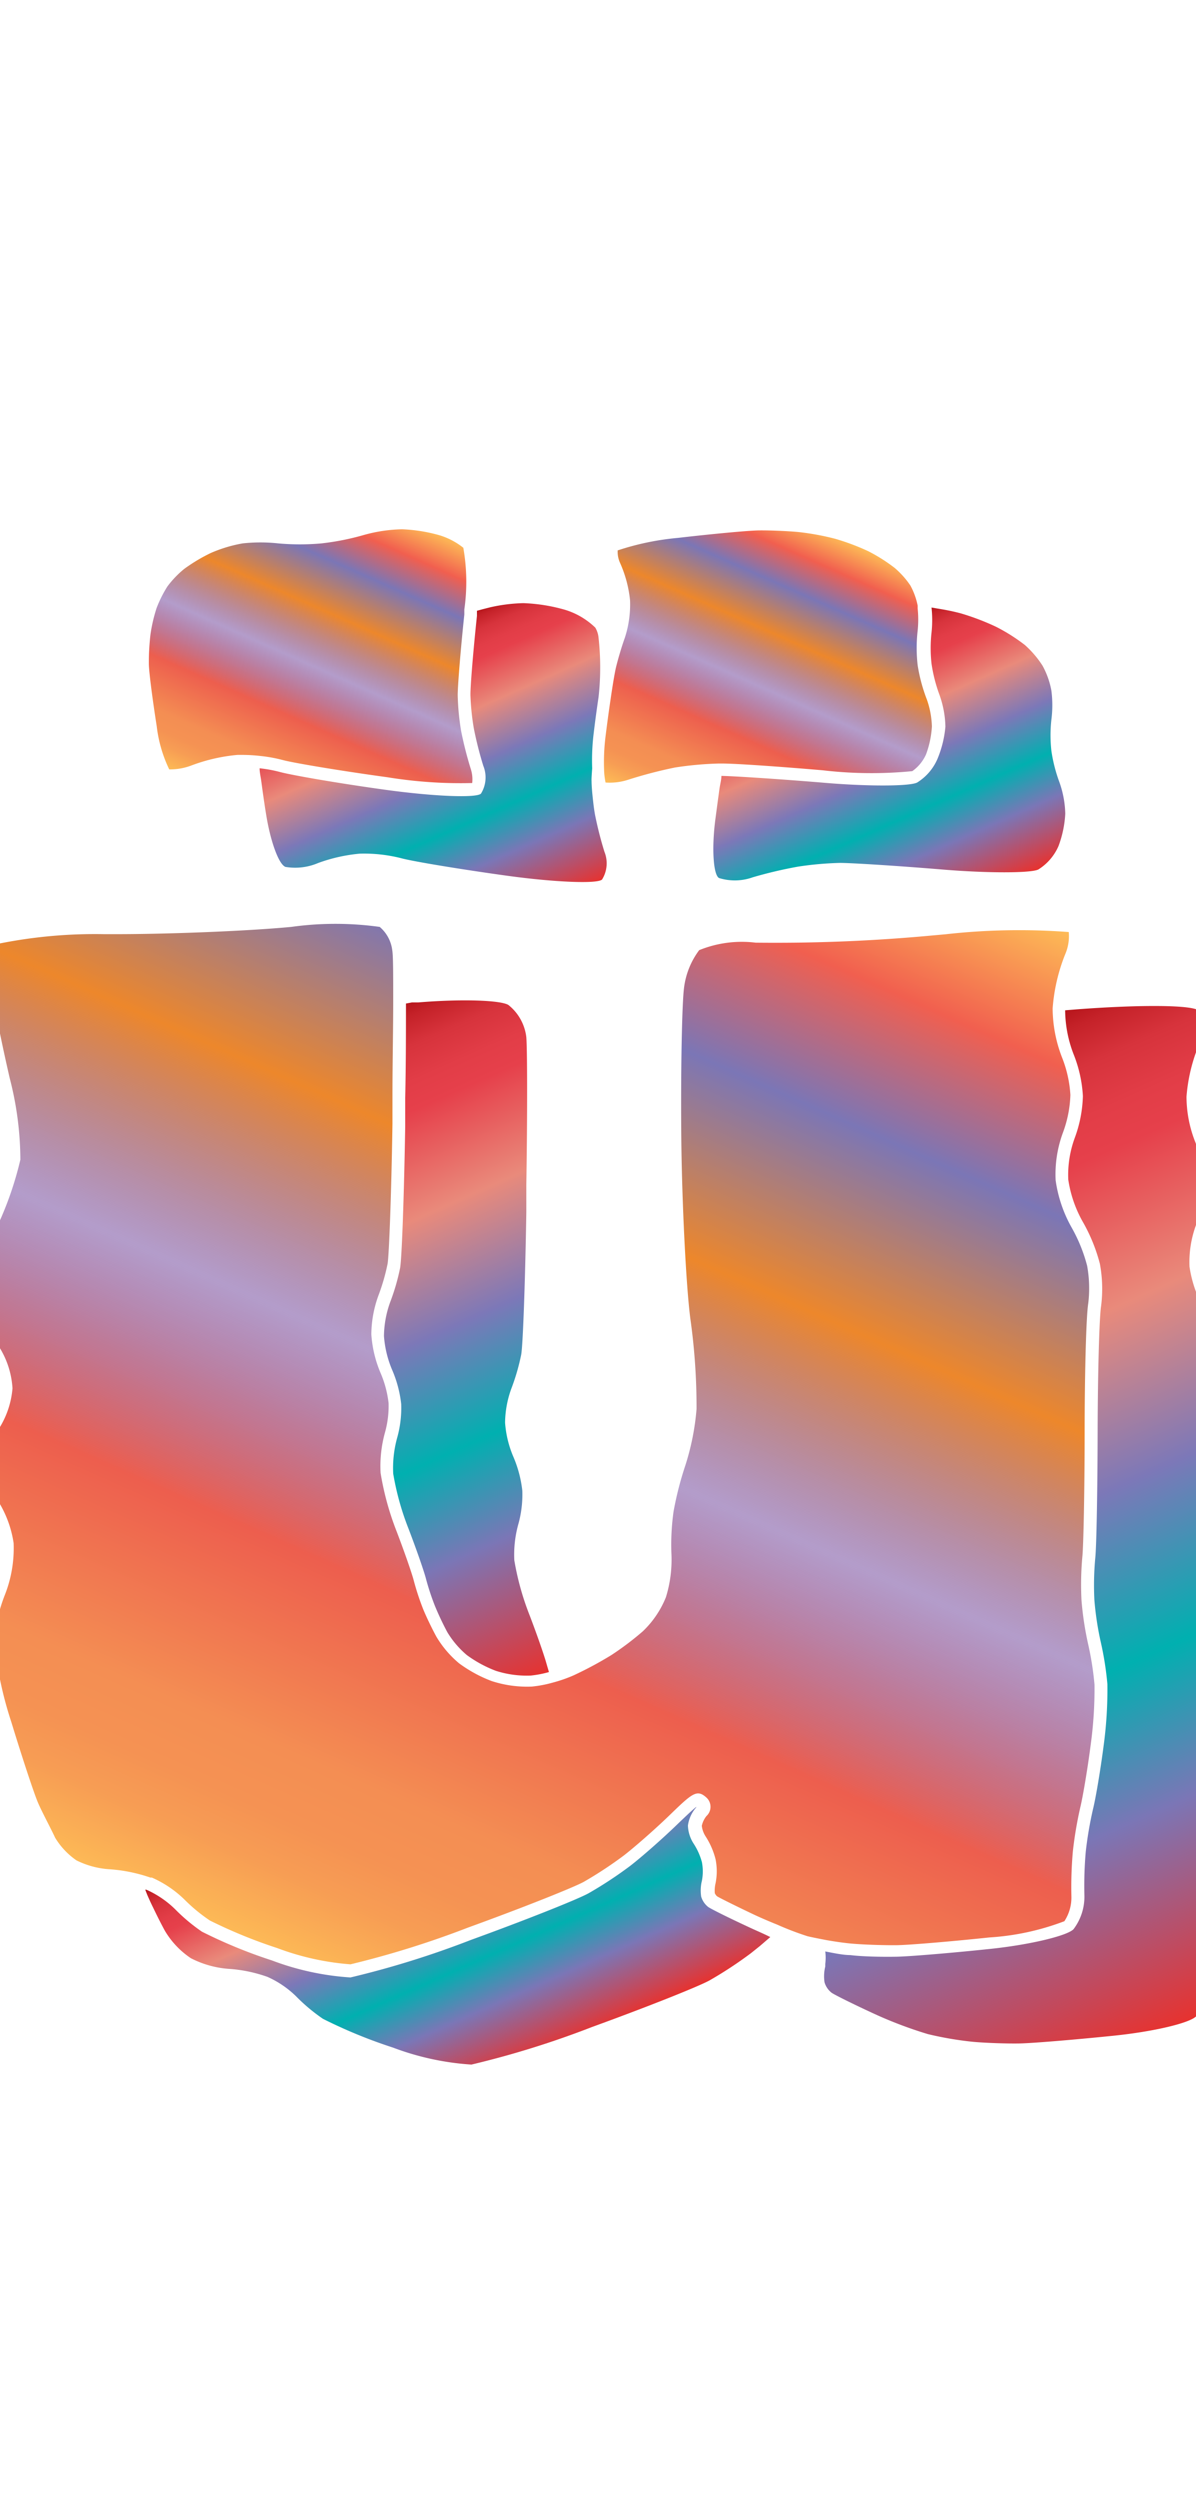 <svg xmlns="http://www.w3.org/2000/svg" xmlns:xlink="http://www.w3.org/1999/xlink" width="95.69" height="200" viewBox="0 0 95.69 200"><defs><linearGradient id="a" x1="23.71" y1="156.83" x2="64.47" y2="65.3" gradientUnits="userSpaceOnUse"><stop offset="0" stop-color="#fdba56"/><stop offset=".02" stop-color="#fbb055"/><stop offset=".06" stop-color="#f79d54"/><stop offset=".1" stop-color="#f59253"/><stop offset=".15" stop-color="#f48e53"/><stop offset=".3" stop-color="#ed5e4e"/><stop offset=".47" stop-color="#683a96" stop-opacity=".5"/><stop offset=".64" stop-color="#ed872b"/><stop offset=".79" stop-color="#7b76b6"/><stop offset=".9" stop-color="#f15f4f"/><stop offset="1" stop-color="#fdba56"/></linearGradient><linearGradient id="c" x1="21.06" y1="64.85" x2="31.61" y2="41.16" xlink:href="#a"/><linearGradient id="d" x1="55.74" y1="65.7" x2="66.05" y2="42.55" xlink:href="#a"/><linearGradient id="b" x1="67.12" y1="88.84" x2="98.8" y2="159.99" gradientUnits="userSpaceOnUse"><stop offset="0" stop-color="#b7151b"/><stop offset=".02" stop-color="#c52229"/><stop offset=".06" stop-color="#d7333c"/><stop offset=".11" stop-color="#e23d47"/><stop offset=".15" stop-color="#e6404b"/><stop offset=".3" stop-color="#e98a7b"/><stop offset=".47" stop-color="#7c78b8"/><stop offset=".64" stop-color="#00b0b0"/><stop offset=".79" stop-color="#7b76b6"/><stop offset="1" stop-color="#e7322f"/></linearGradient><linearGradient id="e" x1="28.06" y1="82.25" x2="49.84" y2="131.15" xlink:href="#b"/><linearGradient id="f" x1="31.82" y1="142.15" x2="42.01" y2="165.02" xlink:href="#b"/><linearGradient id="g" x1="31.56" y1="51.8" x2="41.23" y2="73.51" xlink:href="#b"/><linearGradient id="h" x1="66.24" y1="52.26" x2="75.44" y2="72.94" xlink:href="#b"/></defs><title>_</title><path d="M64.6 154.89c.41.1 1 .21 1.51.31.73.13 1.45.23 2 .28 1 .09 2.62.14 3.61.13s4.39-.3 7.44-.62a20.4 20.4 0 0 0 6-1.3 3.46 3.46 0 0 0 .56-2 32.48 32.48 0 0 1 .12-3.61 31.71 31.71 0 0 1 .6-3.53c.21-.88.59-3.14.82-4.94a33 33 0 0 0 .31-4.84 24.57 24.57 0 0 0-.5-3.2 25.48 25.48 0 0 1-.54-3.53 24.64 24.64 0 0 1 .07-3.54c.08-.79.18-5 .18-10 0-4.17.11-9.14.29-10.24a10.12 10.12 0 0 0-.09-3 12.7 12.7 0 0 0-1.24-3.06 10.72 10.72 0 0 1-1.28-3.78 9.62 9.62 0 0 1 .59-3.83 9.46 9.46 0 0 0 .59-3 9.67 9.67 0 0 0-.67-3 11 11 0 0 1-.75-3.92 14.47 14.47 0 0 1 1-4.32 3.67 3.67 0 0 0 .29-1.79 52.86 52.86 0 0 0-9.87.18l-1 .09a135.17 135.17 0 0 1-14.19.58 9.05 9.05 0 0 0-4.51.6 6.32 6.32 0 0 0-1.21 3c-.17 1.3-.27 6.81-.22 12s.38 11.81.72 14.45a50.72 50.72 0 0 1 .5 7.26 20.08 20.08 0 0 1-.89 4.49 26.59 26.59 0 0 0-.95 3.71 19 19 0 0 0-.17 3.37 10.15 10.15 0 0 1-.44 3.48 7.76 7.76 0 0 1-1.85 2.73 23.45 23.45 0 0 1-2.53 1.91 29.94 29.94 0 0 1-3 1.61 11.33 11.33 0 0 1-1.7.59 9.54 9.54 0 0 1-1.64.31 9.12 9.12 0 0 1-3.22-.44 10.84 10.84 0 0 1-2.61-1.42 8.33 8.33 0 0 1-1.81-2.12c-.34-.62-.82-1.61-1.07-2.23a20.77 20.77 0 0 1-.74-2.25c-.12-.49-.7-2.18-1.36-3.91a22.81 22.81 0 0 1-1.3-4.72 10.07 10.07 0 0 1 .35-3.23 7.89 7.89 0 0 0 .29-2.36 8.6 8.6 0 0 0-.63-2.38 9.5 9.5 0 0 1-.75-3.11 9.21 9.21 0 0 1 .57-3.12 16.33 16.33 0 0 0 .73-2.53c.11-.61.3-5.36.39-11.2v-2.24c0-2.65.06-5.33.06-7.54s0-3.7-.08-4.13a2.91 2.91 0 0 0-1-1.84 25.64 25.64 0 0 0-7.08 0c-3.59.34-10.17.6-14.7.58h-.27a39 39 0 0 0-8.33.74 2.63 2.63 0 0 0-.62 1.59 25.87 25.87 0 0 0 .16 3.1c.1.84.67 3.63 1.24 6.1a26.3 26.3 0 0 1 .85 6.51A27.35 27.35 0 0 1 0 97.62c-.68 1.63-1.43 3.68-1.64 4.48a6.53 6.53 0 0 0 0 2.58 9.4 9.4 0 0 0 1.33 2.71A7 7 0 0 1 1 111.06a7.13 7.13 0 0 1-1.38 3.66 5.22 5.22 0 0 0-1 2.47 5.18 5.18 0 0 0 .95 2.47 8.8 8.8 0 0 1 1.52 3.78 10.19 10.19 0 0 1-.71 4.17 13.45 13.45 0 0 0-.85 3.53 29.65 29.65 0 0 0 1.38 6.63c.83 2.72 1.8 5.67 2.13 6.44s1 2 1.37 2.8a5.94 5.94 0 0 0 1.7 1.81 6.88 6.88 0 0 0 2.58.71 12.61 12.61 0 0 1 3.34.67h.12a8.76 8.76 0 0 1 2.65 1.8 13.26 13.26 0 0 0 2 1.64 39.88 39.88 0 0 0 5.38 2.2 21.12 21.12 0 0 0 5.86 1.3 74.56 74.56 0 0 0 9.38-2.93c4.6-1.67 8.51-3.24 9.29-3.67a32 32 0 0 0 3.18-2.09c.87-.67 2.5-2.1 3.63-3.19 1.85-1.79 2.23-2.16 3-1.46a1 1 0 0 1 0 1.48 1.91 1.91 0 0 0-.37.78 2 2 0 0 0 .3.84 6.09 6.09 0 0 1 .8 1.83 4.86 4.86 0 0 1 0 1.93 2.52 2.52 0 0 0-.06.79.79.79 0 0 0 .17.24c.18.12 1.44.75 3 1.49.56.26 1.19.53 1.81.78a24.59 24.59 0 0 0 2.43.93z" fill="url(#a)"/><path d="M36.62 55.62c0-.82.26-3.92.53-6.46v-.4a15.73 15.73 0 0 0-.08-4.94 5.7 5.7 0 0 0-1.9-1 12.71 12.71 0 0 0-3-.48 12.2 12.2 0 0 0-3 .44 20.6 20.6 0 0 1-3.45.69 19.43 19.43 0 0 1-3.46 0 13.24 13.24 0 0 0-2.85 0 11.2 11.2 0 0 0-2.55.77 13.72 13.72 0 0 0-2.12 1.27 7.86 7.86 0 0 0-1.35 1.41 9.55 9.55 0 0 0-.86 1.72 12.51 12.51 0 0 0-.49 2.11 19.35 19.35 0 0 0-.13 2.35c0 .57.27 2.71.63 5a10.8 10.8 0 0 0 1 3.45 4.83 4.83 0 0 0 1.79-.32 14 14 0 0 1 3.67-.84h.42a13.1 13.1 0 0 1 1.45.09 11.69 11.69 0 0 1 1.75.32c.76.21 4.31.82 8.39 1.38a36.35 36.35 0 0 0 6.77.46 2.67 2.67 0 0 0-.1-1.08 30.43 30.43 0 0 1-.79-3.1 20.14 20.14 0 0 1-.27-2.84z" fill="url(#c)"/><path d="M73.42 53.22a12.27 12.27 0 0 1 0-2.77 8.56 8.56 0 0 0 0-1.77v-.24a5.7 5.7 0 0 0-.58-1.6 7 7 0 0 0-1.26-1.41 13.48 13.48 0 0 0-2.1-1.33 18.31 18.31 0 0 0-2.66-1 20.74 20.74 0 0 0-2.94-.54c-.85-.08-2.28-.14-3.14-.13s-3.83.29-6.5.6a21.35 21.35 0 0 0-4.82 1 2.15 2.15 0 0 0 .19 1 9.71 9.71 0 0 1 .8 3 8.62 8.62 0 0 1-.42 3c-.24.66-.57 1.77-.72 2.42-.08.35-.25 1.32-.43 2.58-.13.87-.26 1.83-.38 2.79a16.87 16.87 0 0 0-.13 2.72 5.75 5.75 0 0 0 .12 1.06 4.78 4.78 0 0 0 1.74-.2 35.58 35.58 0 0 1 3.81-1 27.32 27.32 0 0 1 3.53-.32h.2c1.19 0 4.66.25 8.09.54a33.62 33.62 0 0 0 7.17.07 3.26 3.26 0 0 0 1.1-1.34 7.7 7.7 0 0 0 .47-2.23 7.07 7.07 0 0 0-.4-2.15 13.41 13.41 0 0 1-.74-2.75z" fill="url(#d)"/><path d="M97.74 138.31a24.43 24.43 0 0 1-.51-3.36 23.61 23.61 0 0 1 .07-3.36c.1-.92.18-5.46.19-10.09s.13-9.16.28-10.09a11 11 0 0 0-.1-3.36 13.71 13.71 0 0 0-1.35-3.36 9.73 9.73 0 0 1-1.15-3.36 8.59 8.59 0 0 1 .52-3.33 10.39 10.39 0 0 0 .66-3.36 10.55 10.55 0 0 0-.75-3.36 9.91 9.91 0 0 1-.67-3.55 13.6 13.6 0 0 1 .9-3.92c.46-1.13.51-2.45.1-2.94s-4.65-.51-9.71-.13l-1 .08a9.93 9.93 0 0 0 .67 3.5 10.55 10.55 0 0 1 .75 3.36A10.39 10.39 0 0 1 86 91a8.59 8.59 0 0 0-.53 3.36 9.73 9.73 0 0 0 1.15 3.36A13.71 13.71 0 0 1 88 101.1a11 11 0 0 1 .1 3.36c-.15.92-.27 5.46-.28 10.09s-.09 9.16-.19 10.09a23.61 23.61 0 0 0-.07 3.36 24.43 24.43 0 0 0 .51 3.36 25.48 25.48 0 0 1 .53 3.36 33.43 33.43 0 0 1-.31 5c-.24 1.85-.62 4.12-.84 5a30.58 30.58 0 0 0-.58 3.4 31.39 31.39 0 0 0-.11 3.48 4.3 4.3 0 0 1-.87 2.73c-.51.53-3.49 1.24-6.61 1.57s-6.51.61-7.53.63-2.69 0-3.72-.13c-.57 0-1.32-.16-2-.29a4.25 4.25 0 0 1 0 1v.2a3.25 3.25 0 0 0-.06 1.27 1.64 1.64 0 0 0 .56.83c.24.17 1.67.88 3.18 1.58a33.62 33.62 0 0 0 4.52 1.73 27.17 27.17 0 0 0 3.63.62c1 .09 2.69.15 3.72.13s4.41-.3 7.53-.62 6.09-1 6.61-1.57a4.3 4.3 0 0 0 .87-2.73 31.39 31.39 0 0 1 .11-3.48 30.58 30.58 0 0 1 .58-3.4c.22-.92.6-3.19.84-5a33.43 33.43 0 0 0 .31-5 25.48 25.48 0 0 0-.69-3.36z" fill="url(#b)"/><path d="M32.48 80.28c0 2.13 0 4.83-.06 7.56v2.24c-.09 5.5-.27 10.61-.41 11.36a17.25 17.25 0 0 1-.79 2.72 8.2 8.2 0 0 0-.5 2.72 8.49 8.49 0 0 0 .66 2.72 9.55 9.55 0 0 1 .72 2.72 8.84 8.84 0 0 1-.33 2.72 9.06 9.06 0 0 0-.31 2.85 21.92 21.92 0 0 0 1.24 4.44c.62 1.62 1.25 3.43 1.39 4a20 20 0 0 0 .7 2.12 23.24 23.24 0 0 0 1 2.12 7.39 7.39 0 0 0 1.56 1.83 9.82 9.82 0 0 0 2.32 1.26 8.09 8.09 0 0 0 2.8.38 8.49 8.49 0 0 0 1.45-.28c-.05-.18-.1-.34-.14-.48s-.08-.28-.14-.48c-.25-.81-.75-2.23-1.25-3.54a21.92 21.92 0 0 1-1.24-4.44 9.06 9.06 0 0 1 .31-2.85 8.84 8.84 0 0 0 .33-2.72 9.55 9.55 0 0 0-.72-2.72 8.49 8.49 0 0 1-.66-2.72 8.2 8.2 0 0 1 .5-2.72 17.25 17.25 0 0 0 .79-2.72c.14-.75.32-5.86.41-11.36v-2.24c.09-5.5.08-10.81 0-11.8a3.86 3.86 0 0 0-1.44-2.58c-.67-.39-3.82-.48-7.19-.2h-.52z" fill="url(#e)"/><path d="M59.84 154.13c-1.51-.7-2.94-1.41-3.18-1.58a1.64 1.64 0 0 1-.56-.83 3.25 3.25 0 0 1 .06-1.27 3.92 3.92 0 0 0 0-1.48 5.11 5.11 0 0 0-.66-1.48 2.86 2.86 0 0 1-.46-1.45 2.77 2.77 0 0 1 .6-1.38c.31-.37-.37.24-1.52 1.35s-2.82 2.58-3.72 3.27a32.33 32.33 0 0 1-3.3 2.17c-.92.51-5.16 2.19-9.43 3.74a73.5 73.5 0 0 1-9.63 3 21.69 21.69 0 0 1-6.28-1.36 39.62 39.62 0 0 1-5.6-2.3 14.2 14.2 0 0 1-2.14-1.79 7.79 7.79 0 0 0-2.31-1.57h-.09l.16.41c.13.3.3.68.49 1.06.31.65.66 1.34.93 1.83a6.83 6.83 0 0 0 2.07 2.18 7.85 7.85 0 0 0 3 .85 11.49 11.49 0 0 1 3.12.64 7.79 7.79 0 0 1 2.31 1.57 14.2 14.2 0 0 0 2.14 1.79 39.62 39.62 0 0 0 5.6 2.3 21.69 21.69 0 0 0 6.28 1.36 73.5 73.5 0 0 0 9.63-3c4.27-1.55 8.51-3.23 9.43-3.74a32.33 32.33 0 0 0 3.3-2.17l.7-.56.85-.73c-.57-.29-1.22-.56-1.79-.83z" fill="url(#f)"/><path d="M47.38 61.47a17.77 17.77 0 0 1 .13-2.89c.12-1 .25-1.94.38-2.81a21.57 21.57 0 0 0 0-4.75 1.94 1.94 0 0 0-.26-.81 6 6 0 0 0-2.43-1.43 13.75 13.75 0 0 0-3.32-.53 13.26 13.26 0 0 0-2.69.34l-.59.15-.44.12v.41c-.3 2.8-.53 5.65-.52 6.34a19.33 19.33 0 0 0 .27 2.66 29.34 29.34 0 0 0 .76 3 2.46 2.46 0 0 1-.19 2.22c-.38.36-3.78.22-7.57-.3s-7.64-1.19-8.54-1.44a10.78 10.78 0 0 0-1.6-.29c0 .31.08.66.13 1 .11.83.24 1.77.39 2.68.34 2.13 1 4 1.55 4.21a4.69 4.69 0 0 0 2.61-.31 13.17 13.17 0 0 1 3.33-.75 12.08 12.08 0 0 1 3.3.36c.9.25 4.74.89 8.52 1.41s7.19.66 7.57.3a2.46 2.46 0 0 0 .19-2.22 29.34 29.34 0 0 1-.76-3c-.05-.28-.1-.63-.14-1-.07-.61-.13-1.25-.13-1.68-.01-.11.01-.46.05-.99z" fill="url(#g)"/><path d="M57.53 70.24a4.26 4.26 0 0 0 2.7-.06 34.82 34.82 0 0 1 3.61-.85 26.53 26.53 0 0 1 3.37-.3c.89 0 4.58.23 8.2.53s7.06.29 7.66 0a4.16 4.16 0 0 0 1.62-1.88 8.66 8.66 0 0 0 .54-2.58 8 8 0 0 0-.47-2.53 12.45 12.45 0 0 1-.64-2.5 11.33 11.33 0 0 1 0-2.5 9.12 9.12 0 0 0 0-2.32 6.62 6.62 0 0 0-.71-2A8 8 0 0 0 82 51.6a14.48 14.48 0 0 0-2.29-1.45 19.35 19.35 0 0 0-2.83-1.08c-.37-.1-.85-.21-1.35-.3l-1-.17a9.47 9.47 0 0 1 0 2 11.33 11.33 0 0 0 0 2.5 12.45 12.45 0 0 0 .64 2.5 8 8 0 0 1 .47 2.53 8.66 8.66 0 0 1-.64 2.59 4.16 4.16 0 0 1-1.62 1.88c-.6.31-4.05.32-7.66 0-3.41-.28-6.88-.51-8-.53 0 .31-.1.65-.15 1-.11.77-.22 1.61-.33 2.44-.31 2.33-.17 4.49.29 4.73z" fill="url(#h)"/></svg>
